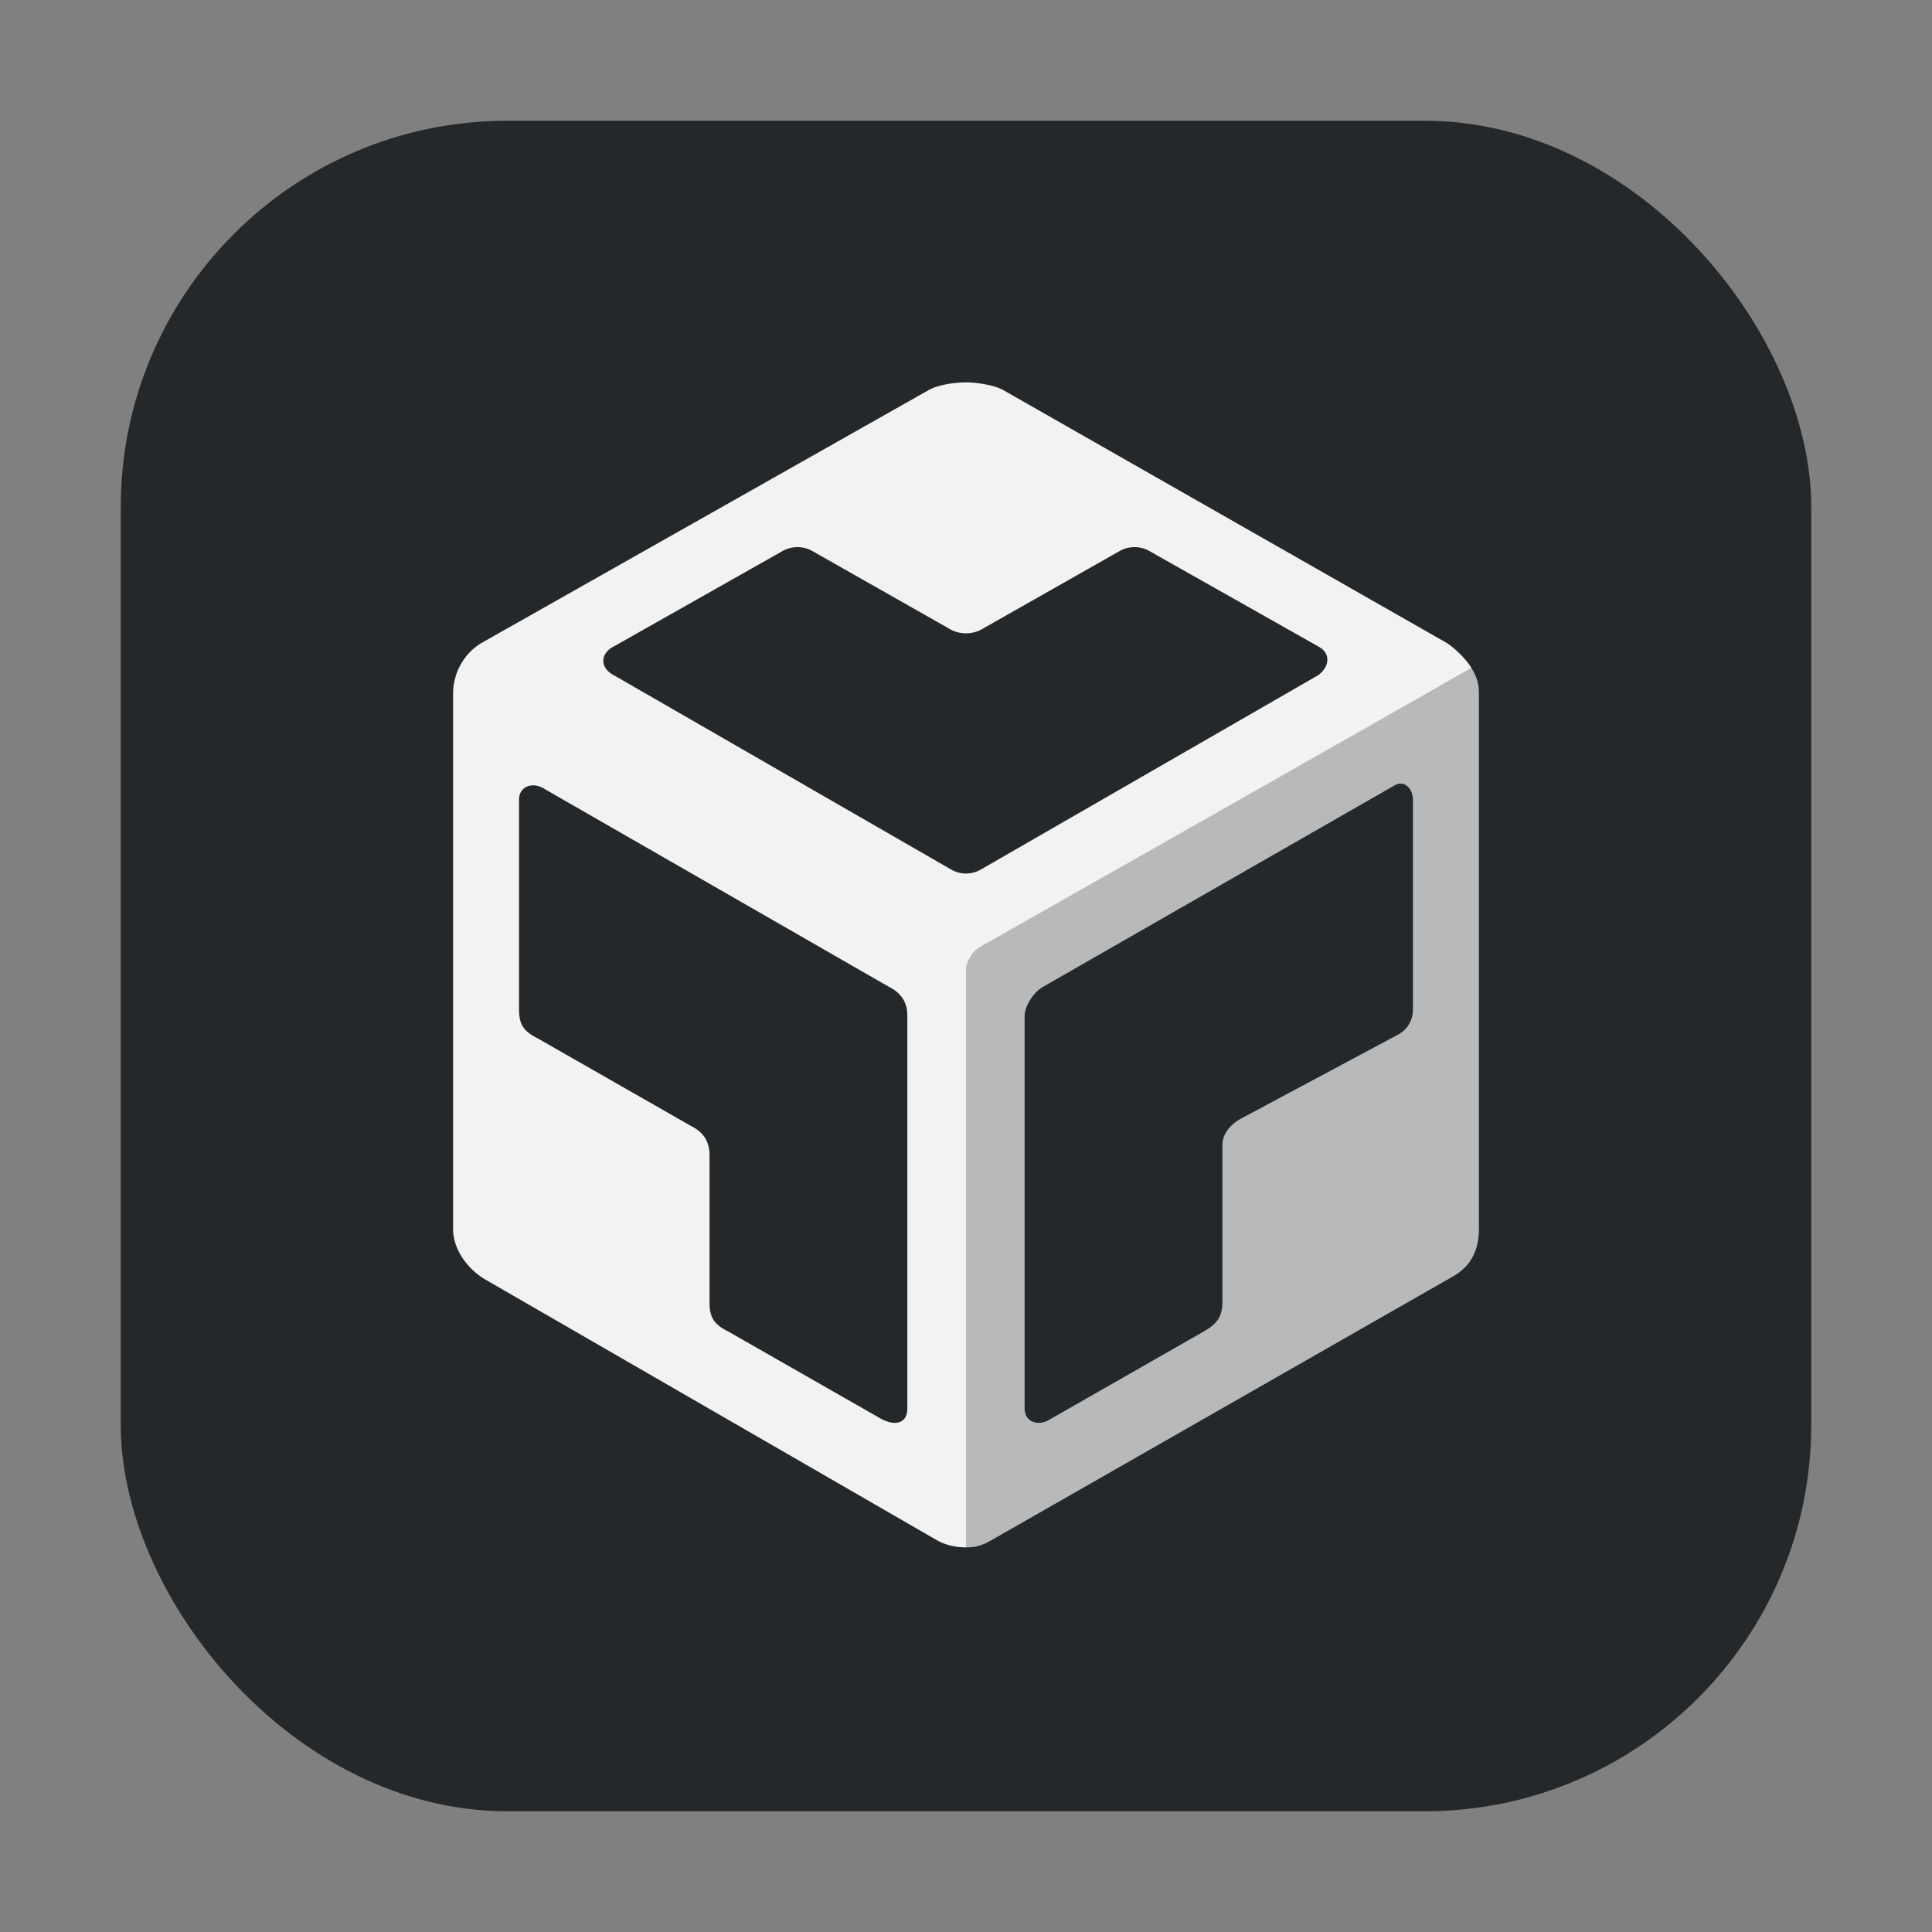 <svg
  xmlns="http://www.w3.org/2000/svg"
  width="48"
  height="48"
  viewBox="0 0 48 48"
>
  <rect x="0" y="0" width="48" height="48" fill="#808080" stroke="none"/>
  <rect width="42" height="42" x="3" y="3" fill="#24282A" rx="9.6" />
  <path
    fill="#B8B9BA"
    fill-rule="evenodd"
    d="M24 24.122v14.323c.249 0 .413-.054.637-.182l11.468-6.554c.453-.26.638-.661.638-1.183v-13.29c0-.261-.055-.418-.183-.636l-12.194 6.89a.727.727 0 00-.366.632zm6.371 8.224c0 .364-.136.546-.455.729l-3.823 2.184c-.273.182-.637.091-.637-.273v-9.74c0-.26.23-.598.455-.727l8.738-5.007c.243-.14.455.084.455.364v5.189a.7.7 0 01-.364.637l-3.914 2.093c-.237.127-.455.368-.455.637v3.914z"
    clip-rule="evenodd"
  />
  <path
    fill="#F2F2F2"
    fill-rule="evenodd"
    d="M11.257 30.526v-13.29c0-.522.274-1.014.728-1.274l11.104-6.28c.24-.127.638-.182.91-.182.274 0 .695.068.91.182l11.014 6.28c.218.13.514.426.637.638l-12.196 6.917a.734.734 0 00-.364.637v14.29c-.25 0-.505-.053-.729-.181L12.076 31.8c-.454-.26-.82-.752-.82-1.274zm1.638-10.65v5.189c0 .364.091.546.455.728l3.823 2.184c.364.182.455.455.455.729v3.64c0 .364.091.547.455.729l3.823 2.184c.364.182.637.091.637-.273v-9.74c0-.272-.09-.545-.455-.727l-8.556-4.916c-.273-.182-.637-.09-.637.273zm14.928-6.189l-3.368 1.911a.827.827 0 01-.91 0l-3.368-1.911a.754.754 0 00-.728 0l-4.187 2.367c-.364.182-.364.546 0 .728l8.374 4.824a.737.737 0 00.728 0l8.374-4.824c.273-.182.364-.546 0-.729l-4.187-2.366a.754.754 0 00-.728 0z"
    clip-rule="evenodd"
  />
</svg>
